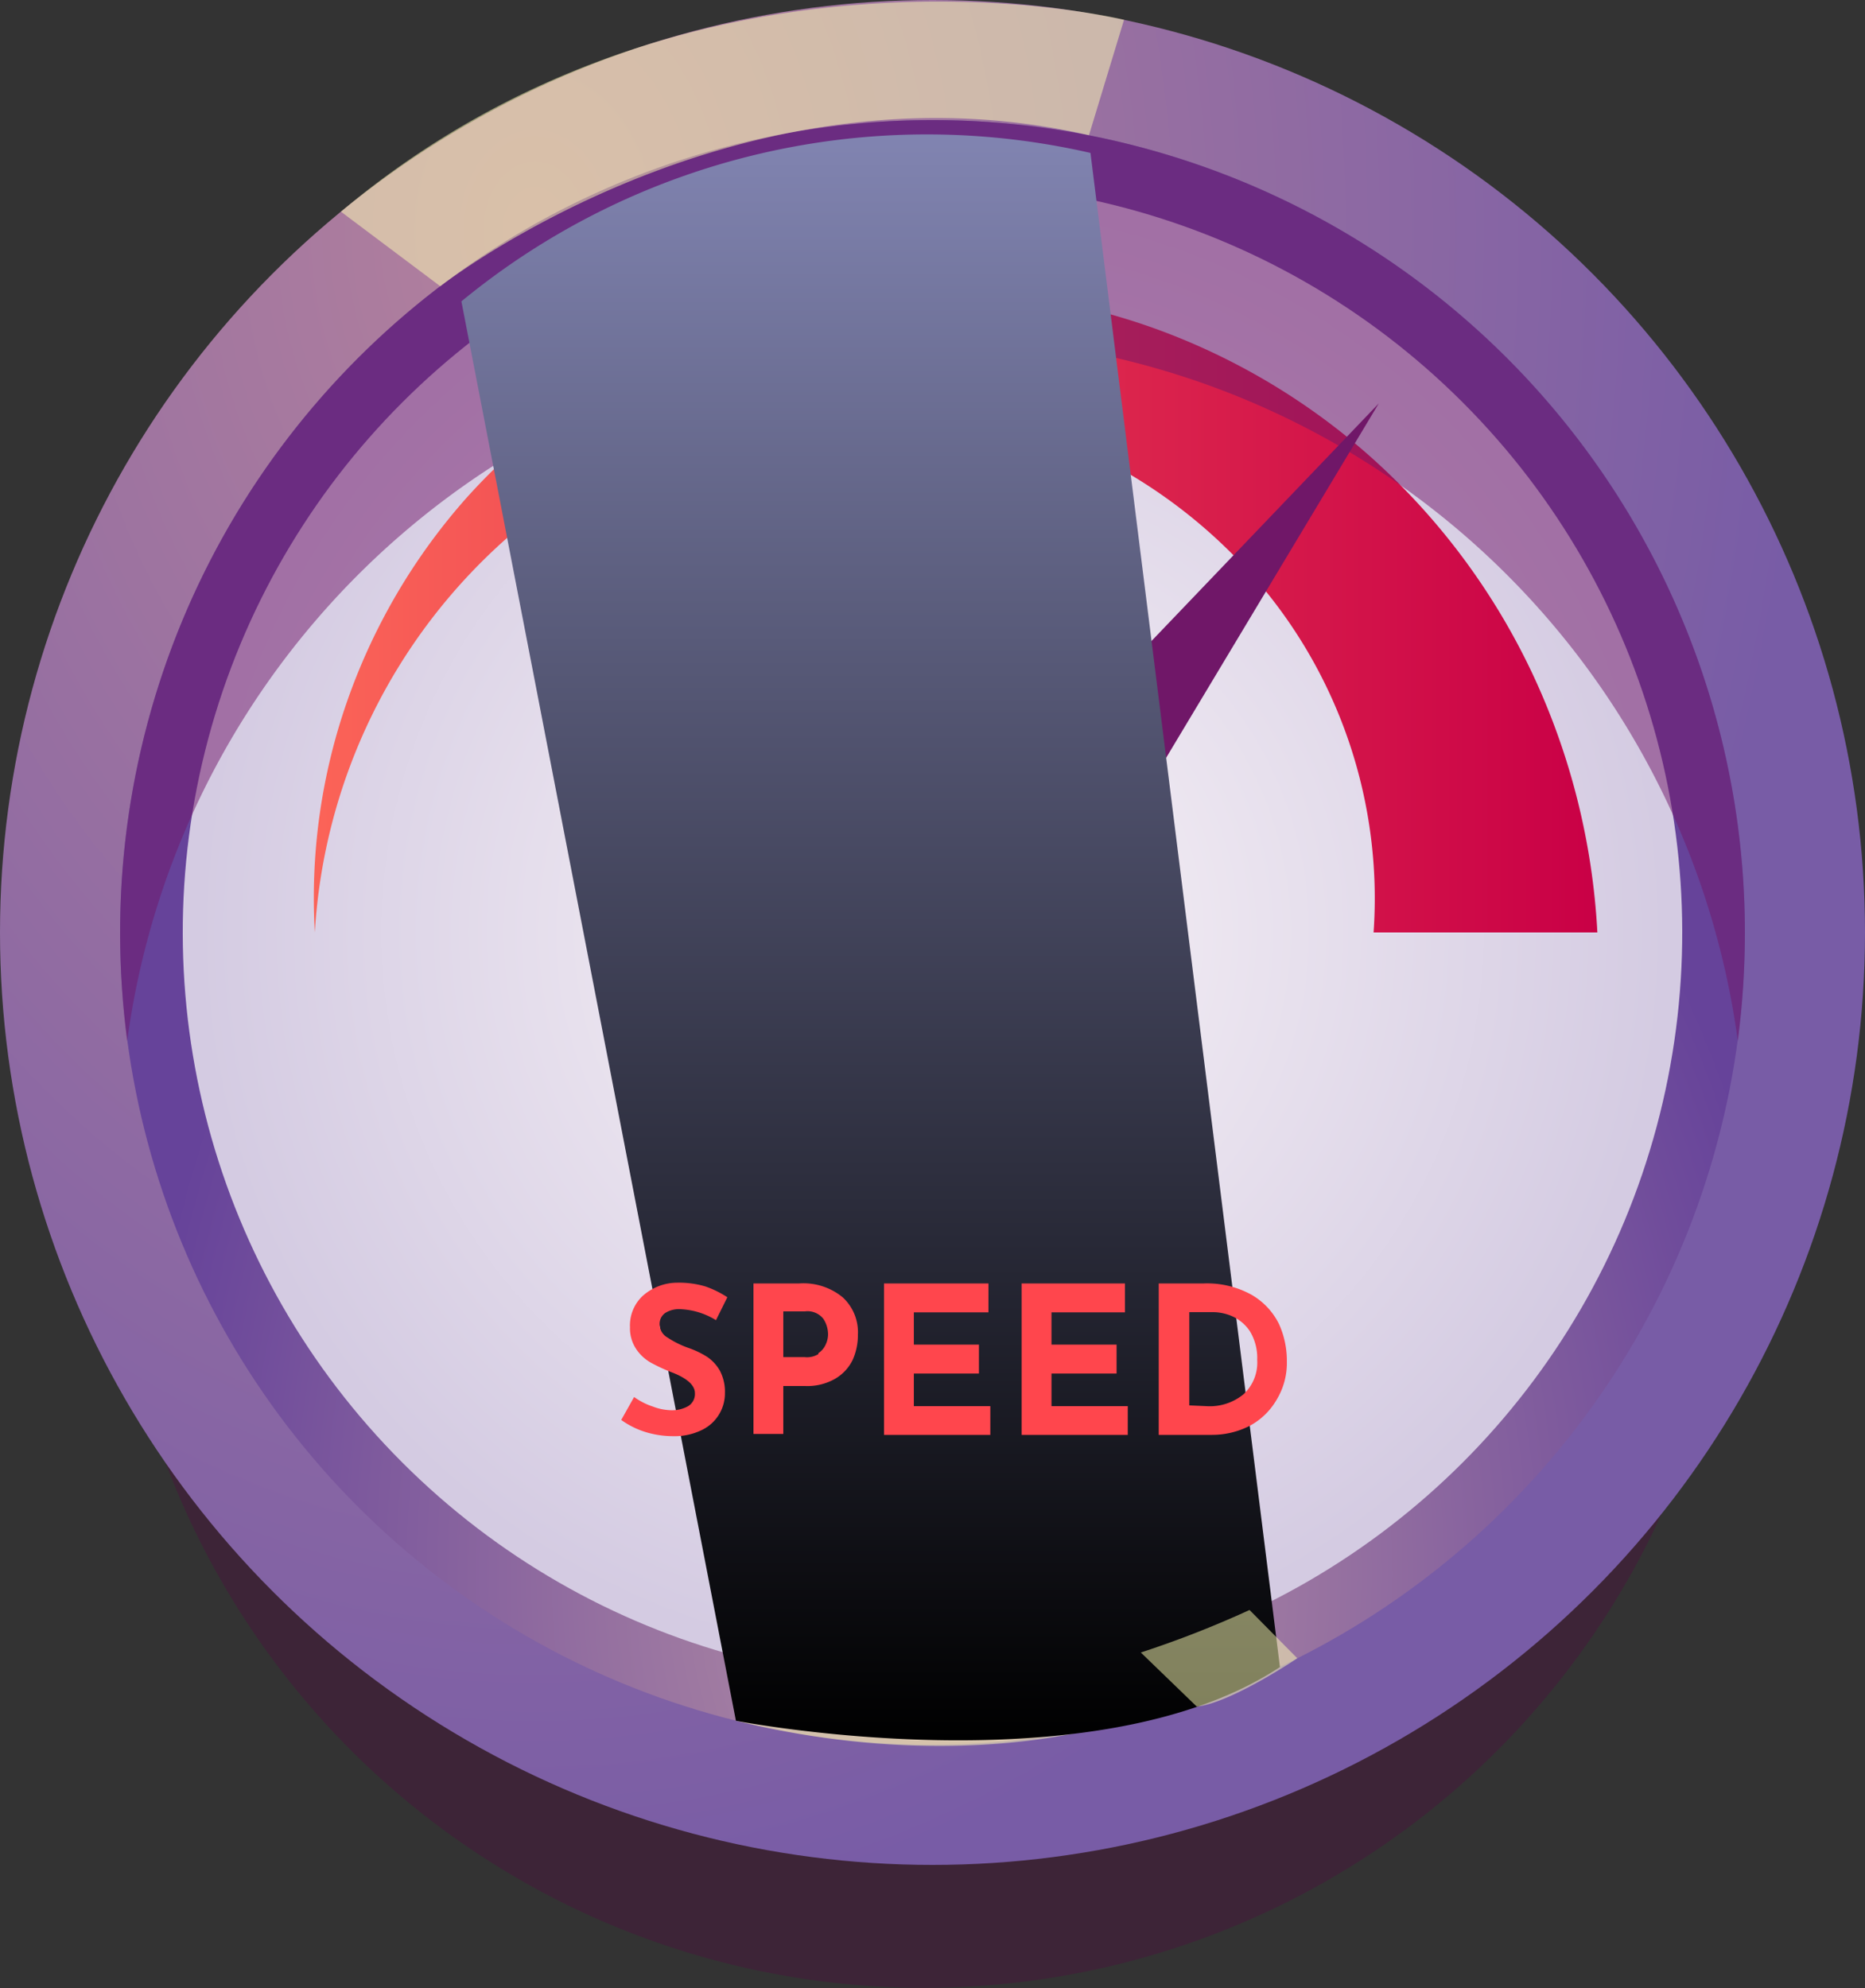 <svg xmlns="http://www.w3.org/2000/svg" viewBox="0 0 100 106.6"><rect x="0" y="0" width="100" height="106.6" fill="#333333" stroke="none"/><defs><radialGradient id="_ÂÁ_Ï_ÌÌ_È_ËÂÌÚ_57" cx="28.69" cy="-1989.88" r="68.43" gradientTransform="matrix(1 0 0 1.33 0 2658.89)" gradientUnits="userSpaceOnUse"><stop offset="0" stop-color="#b3819d"/><stop offset="1" stop-color="#785ca6"/></radialGradient><radialGradient id="_ÂÁ_Ï_ÌÌ_È_ËÂÌÚ_34" cx="52.12" cy="-1935.71" r="45.07" gradientTransform="rotate(45 -3159.566 -1279.445) scale(1 1.33)" gradientUnits="userSpaceOnUse"><stop offset="0" stop-color="#ba94a5"/><stop offset="1" stop-color="#66439a"/></radialGradient><radialGradient id="_ÂÁ_Ï_ÌÌ_È_ËÂÌÚ_178" cx="50" cy="50" r="40.2" gradientTransform="rotate(45 50 50)" gradientUnits="userSpaceOnUse"><stop offset="0" stop-color="#faf5f8"/><stop offset=".98" stop-color="#d4cbe2"/></radialGradient><linearGradient id="_ÂÁ_Ï_ÌÌ_È_ËÂÌÚ_76" x1="10.88" y1="32.78" x2="85.65" y2="32.78" gradientUnits="userSpaceOnUse"><stop offset=".01" stop-color="#ff6b59"/><stop offset="1" stop-color="#c90046"/></linearGradient><linearGradient id="_ÂÁ_Ï_ÌÌ_È_ËÂÌÚ_27" x1="47.99" y1="52.92" x2="52.01" y2="52.92" gradientUnits="userSpaceOnUse"><stop offset=".02" stop-color="#e3dfd8"/><stop offset="1" stop-color="#cfc7ff"/></linearGradient><linearGradient id="_ÂÁ_Ï_ÌÌ_È_ËÂÌÚ_78" x1="46.69" y1="93.3" x2="46.69" y2="7.2" gradientUnits="userSpaceOnUse"><stop offset="0"/><stop offset="1" stop-color="#8184b1"/></linearGradient><style>.cls-11,.cls-9{fill-rule:evenodd}.cls-9{fill:#701768}.cls-11{opacity:.5;fill:#ffffb6;mix-blend-mode:soft-light}</style></defs><g style="isolation:isolate"><g id="Layer_2" data-name="Layer 2"><g id="Layer_1-2" data-name="Layer 1"><path d="M92.48 69.94A43.46 43.46 0 019.62 80.27a41.38 41.38 0 01-1.79-5z" style="mix-blend-mode:multiply" fill-rule="evenodd" fill="#540041" opacity=".3"/><circle cx="50" cy="50" r="50" fill="url(#_ÂÁ_Ï_ÌÌ_È_ËÂÌÚ_57)"/><circle cx="50" cy="50" r="43.56" transform="rotate(-45 50 50)" fill="url(#_ÂÁ_Ï_ÌÌ_È_ËÂÌÚ_34)"/><circle cx="50" cy="50" r="40.2" transform="rotate(-45 50 50)" fill="url(#_ÂÁ_Ï_ÌÌ_È_ËÂÌÚ_178)"/><path d="M16.88 50a32 32 0 011.7-12.3 32.67 32.67 0 016.43-11 33.2 33.2 0 0110.39-7.77 34 34 0 0112.87-3.31 34.79 34.79 0 0113.44 1.92 35.65 35.65 0 0111.93 7.09A36.37 36.37 0 0182.11 36a37.29 37.29 0 013.54 14h-12a26.13 26.13 0 00-6.37-19 27.68 27.68 0 00-19-9.38 29.14 29.14 0 00-21.13 7.26A30.64 30.64 0 0016.88 50z" fill="url(#_ÂÁ_Ï_ÌÌ_È_ËÂÌÚ_76)"/><path d="M93.56 50a44.8 44.8 0 01-.38 5.82 43.57 43.57 0 00-86.36 0A44.8 44.8 0 016.44 50a43.56 43.56 0 0187.12 0z" style="mix-blend-mode:multiply" opacity=".5" fill="#701768" fill-rule="evenodd"/><circle cx="50" cy="52.92" r="11.2" transform="rotate(-20.35 50 52.913)" style="mix-blend-mode:multiply" fill="#8e4072" opacity=".2"/><path class="cls-9" d="M54.39 52.92A4.39 4.39 0 1150 48.53a4.39 4.39 0 014.39 4.39z"/><path class="cls-9" d="M46.62 50.18l27.31-28.55-20.34 33.9-6.97-5.35z"/><path d="M52 52.92a2 2 0 11-2-2 2 2 0 012 2z" fill="url(#_ÂÁ_Ï_ÌÌ_È_ËÂÌÚ_27)" fill-rule="evenodd"/><path class="cls-11" d="M39.46 92.27l2.47-2.88a37.44 37.44 0 0016.14 0l2.2 2.88s-8.4 3.04-20.81 0zM18.28 11.35l5.33 4S39.46 2.9 58.39 7.25l1.88-6.19S37.26-4.6 18.28 11.35z"/><path d="M24.74 16.16l14.72 76.11S58.61 96 68.63 89.39L58.47 8.2a39.27 39.27 0 00-33.73 7.96z" style="mix-blend-mode:screen" fill="url(#_ÂÁ_Ï_ÌÌ_È_ËÂÌÚ_78)" fill-rule="evenodd"/><path class="cls-11" d="M64.17 91.51l-3-2.9A54.8 54.8 0 0067 86.33l2.56 2.59s-3.56 2.4-5.39 2.59z"/><path d="M36.48 70.2a1.38 1.38 0 00-.82.21.71.71 0 00-.29.63.82.82 0 00.42.68 5.15 5.15 0 001.13.56 4.71 4.71 0 011 .48 2.21 2.21 0 01.68.74 2.42 2.42 0 01.27 1.2 2.18 2.18 0 01-1.28 2 3.32 3.32 0 01-1.5.31 5.07 5.07 0 01-1.44-.21 4.53 4.53 0 01-1.34-.66l.69-1.23a3.66 3.66 0 001 .51 2.9 2.9 0 001 .2 1.76 1.76 0 00.88-.21.76.76 0 00.38-.71c0-.41-.4-.78-1.18-1.09a9.38 9.38 0 01-1.16-.53 2.31 2.31 0 01-.8-.73 2 2 0 01-.34-1.19 2.16 2.16 0 01.69-1.68 2.8 2.8 0 011.84-.7 5 5 0 011.51.2 5.38 5.38 0 011.18.58l-.61 1.23a3.94 3.94 0 00-1.91-.59zm8.7-.64a2.54 2.54 0 01.82 2 3.25 3.25 0 01-.28 1.36 2.38 2.38 0 01-.92 1 3 3 0 01-1.64.4H42v2.57h-1.6v-8.07h2.46a3.31 3.31 0 012.32.74zm-1.3 3a1.08 1.08 0 00.4-.48 1.31 1.31 0 00.12-.53 1.54 1.54 0 00-.25-.83 1.08 1.08 0 00-1-.4H42v2.45h1.13a1.17 1.17 0 00.75-.16zM53 68.82v1.55h-4v1.73h3.49v1.55H49v1.75h4.1v1.54h-5.7v-8.12zm7.32 0v1.55h-3.94v1.73h3.49v1.55h-3.49v1.75h4.09v1.54h-5.69v-8.12zm1.81 0h2.42a4.92 4.92 0 012.56.61A3.7 3.7 0 0168.58 71a4.76 4.76 0 01.42 2 3.8 3.8 0 01-.55 2.06 3.68 3.68 0 01-1.45 1.4 4.42 4.42 0 01-2 .48h-2.87zm2.55 6.58a2.85 2.85 0 002-.64 2.31 2.31 0 00.73-1.84 2.74 2.74 0 00-.4-1.55 2.25 2.25 0 00-.94-.79 2.6 2.6 0 00-1-.22h-1.3v5z" fill="#ff464d"/></g></g></g></svg>